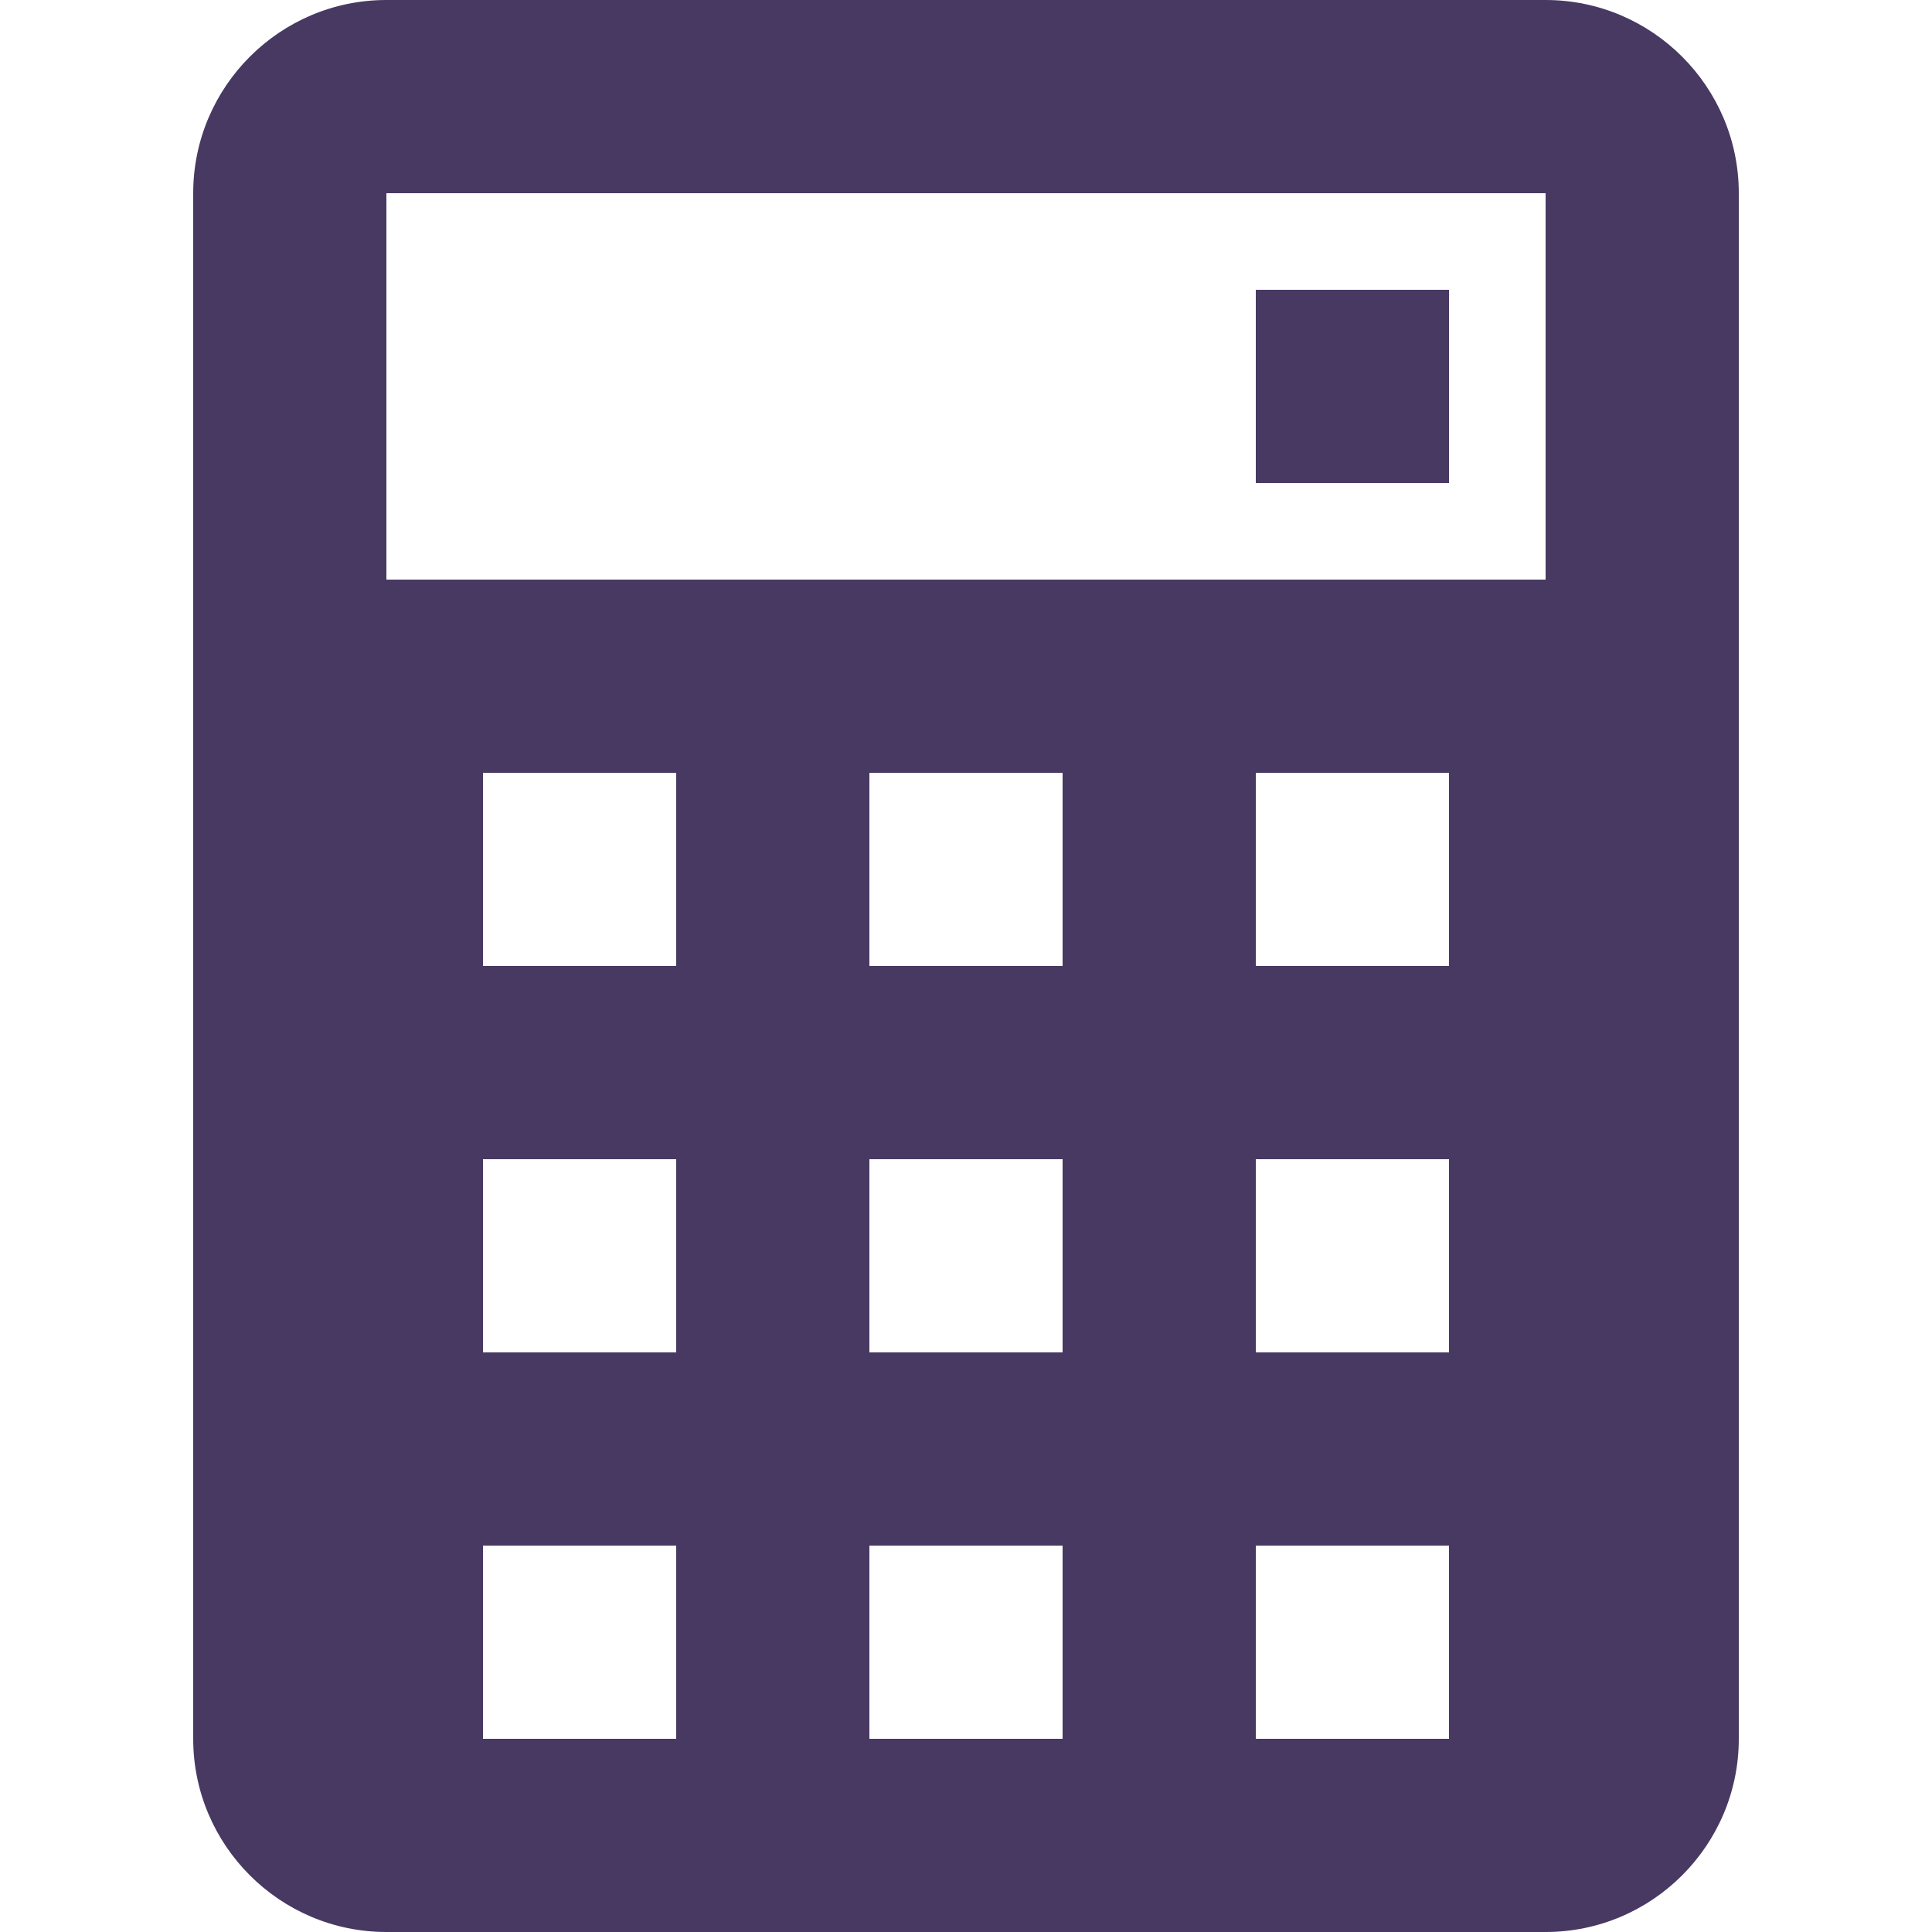 <svg xmlns="http://www.w3.org/2000/svg" style="isolation:isolate" width="16" height="16" viewBox="0 0 16 16">
 <path fill="#483963" d="M 3.2 0 C 2.318 0 1.6 0.718 1.6 1.6 L 1.6 14.4 C 1.6 15.282 2.318 16 3.2 16 L 12.8 16 C 13.682 16 14.4 15.282 14.4 14.4 L 14.4 1.6 C 14.4 0.718 13.682 0 12.8 0 L 3.2 0 Z M 3.2 1.6 L 12.8 1.6 L 12.8 4.8 L 3.2 4.8 L 3.2 1.6 Z M 10.4 2.4 L 10.4 4 L 12 4 L 12 2.4 L 10.4 2.4 Z M 4 6.4 L 5.6 6.4 L 5.6 8 L 4 8 L 4 6.4 Z M 7.2 6.4 L 8.8 6.4 L 8.8 8 L 7.2 8 L 7.2 6.4 Z M 10.4 6.4 L 12 6.4 L 12 8 L 10.4 8 L 10.4 6.4 Z M 4 9.6 L 5.6 9.6 L 5.6 11.2 L 4 11.2 L 4 9.6 Z M 7.2 9.6 L 8.8 9.6 L 8.8 11.2 L 7.2 11.2 L 7.2 9.6 Z M 10.4 9.6 L 12 9.6 L 12 11.2 L 10.4 11.2 L 10.4 9.6 Z M 4 12.8 L 5.6 12.8 L 5.6 14.4 L 4 14.4 L 4 12.8 Z M 7.2 12.8 L 8.8 12.8 L 8.8 14.4 L 7.2 14.4 L 7.2 12.8 Z M 10.4 12.8 L 12 12.8 L 12 14.4 L 10.4 14.4 L 10.4 12.8 Z"/>
</svg>
